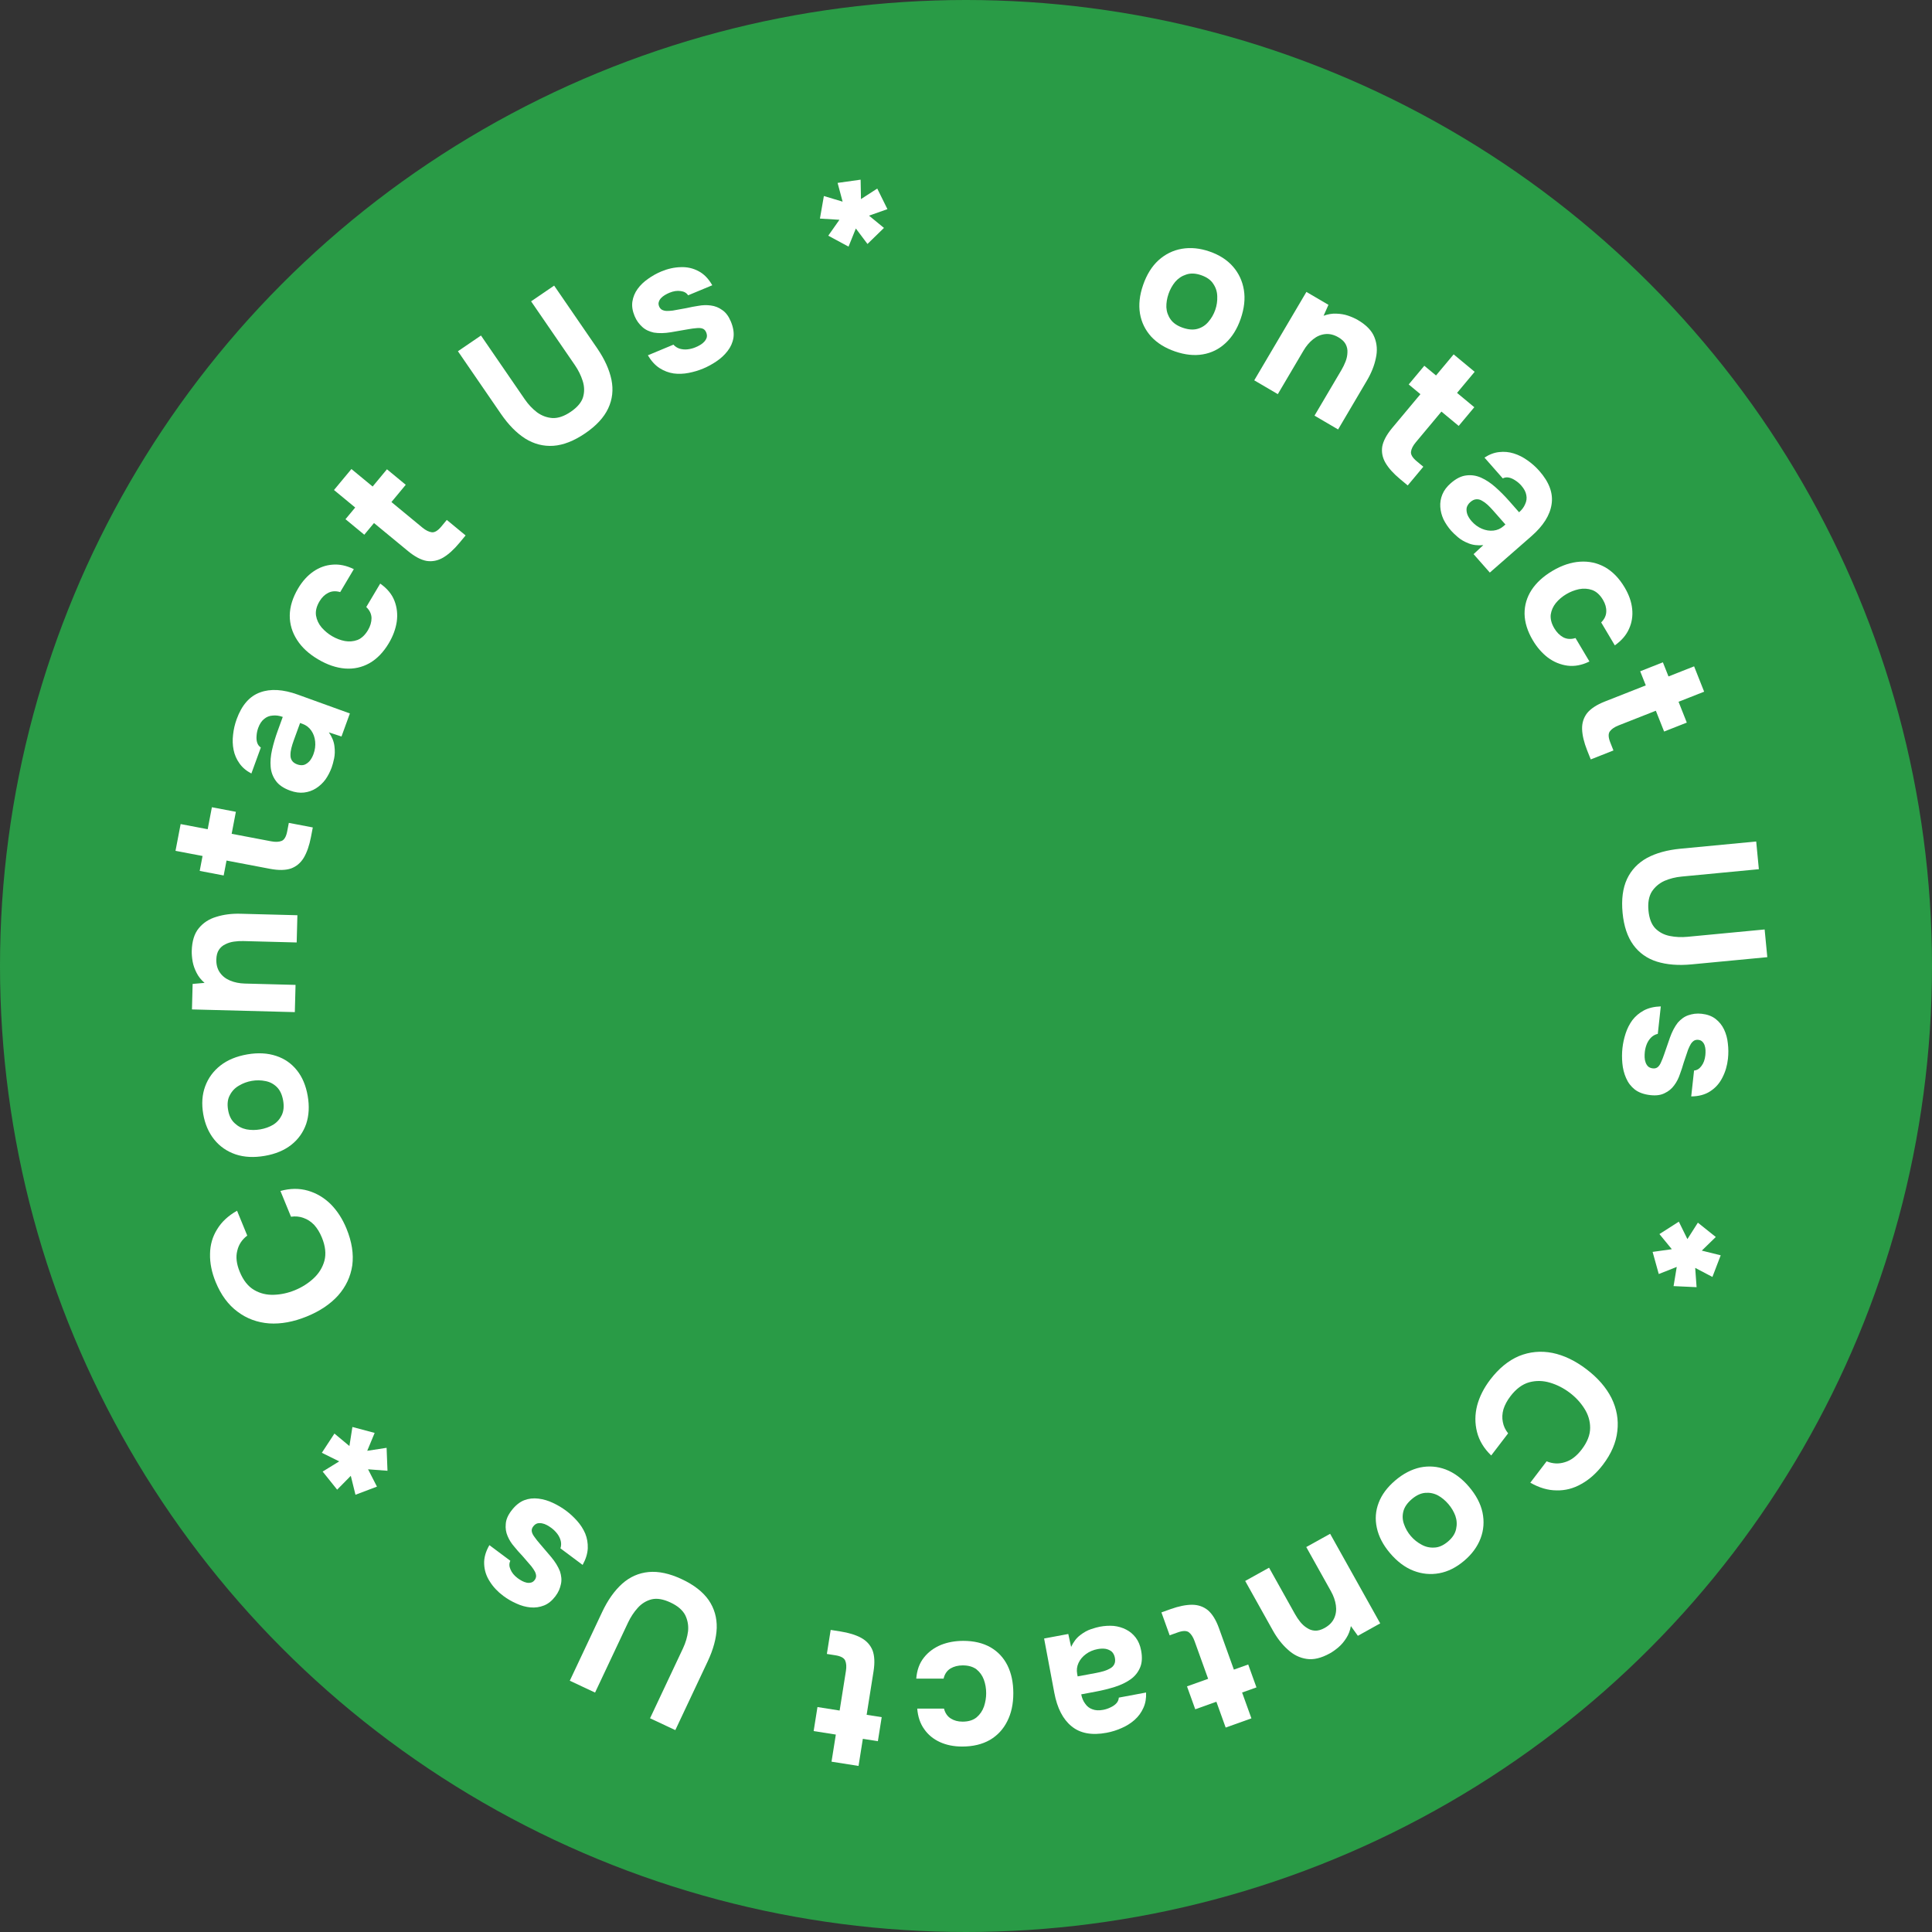 <svg width="126" height="126" viewBox="0 0 126 126" fill="none" xmlns="http://www.w3.org/2000/svg">
<rect x="0" y="0" width="126" height="126" fill="#333333" stroke="none"/>
<circle cx="63" cy="63" r="63" fill="#299B46"/>
 
<path d="M76.633 22.92C75.991 22.699 75.473 22.378 75.08 21.956C74.69 21.526 74.446 21.026 74.347 20.455C74.251 19.876 74.319 19.254 74.549 18.59C74.784 17.91 75.119 17.372 75.553 16.975C75.997 16.573 76.506 16.323 77.079 16.225C77.652 16.127 78.252 16.185 78.878 16.401C79.52 16.622 80.03 16.949 80.41 17.384C80.789 17.819 81.026 18.326 81.122 18.905C81.218 19.484 81.148 20.114 80.913 20.794C80.683 21.458 80.351 21.988 79.917 22.385C79.494 22.776 79.001 23.019 78.439 23.112C77.885 23.207 77.283 23.143 76.633 22.92ZM77.141 21.376C77.51 21.503 77.834 21.525 78.115 21.442C78.395 21.36 78.627 21.207 78.812 20.984C79.008 20.756 79.156 20.498 79.256 20.21C79.355 19.922 79.399 19.628 79.386 19.328C79.381 19.031 79.295 18.76 79.129 18.515C78.973 18.264 78.707 18.074 78.329 17.944C77.968 17.82 77.645 17.807 77.359 17.906C77.076 17.996 76.837 18.156 76.641 18.384C76.453 18.615 76.31 18.874 76.21 19.162C76.107 19.458 76.06 19.75 76.067 20.04C76.083 20.331 76.176 20.596 76.345 20.833C76.514 21.071 76.779 21.251 77.141 21.376Z" fill="white"/>
<path d="M81.799 24.804L85.2 19.038L86.638 19.88L86.321 20.593C86.598 20.49 86.872 20.444 87.141 20.455C87.422 20.462 87.682 20.506 87.92 20.587C88.165 20.672 88.376 20.766 88.552 20.869C89.108 21.195 89.469 21.568 89.634 21.989C89.807 22.414 89.839 22.869 89.73 23.355C89.632 23.838 89.437 24.327 89.144 24.823L87.267 28.008L85.729 27.107L87.491 24.12C87.594 23.945 87.683 23.761 87.757 23.569C87.831 23.376 87.871 23.184 87.876 22.991C87.889 22.802 87.852 22.623 87.764 22.454C87.677 22.285 87.52 22.134 87.293 22.001C87 21.829 86.712 21.759 86.428 21.789C86.144 21.819 85.882 21.93 85.641 22.123C85.399 22.315 85.19 22.561 85.014 22.86L83.336 25.705L81.799 24.804Z" fill="white"/>
<path d="M91.319 31.253C90.888 30.895 90.569 30.543 90.362 30.195C90.162 29.853 90.09 29.496 90.146 29.125C90.215 28.752 90.431 28.348 90.794 27.912L92.636 25.707L91.872 25.073L92.89 23.854L93.654 24.487L94.803 23.111L96.173 24.248L95.025 25.624L96.15 26.558L95.132 27.777L94.006 26.843L92.328 28.853C92.149 29.068 92.047 29.27 92.022 29.458C91.997 29.647 92.122 29.855 92.396 30.082L92.826 30.439L91.808 31.659L91.319 31.253Z" fill="white"/>
<path d="M94.642 34.614C94.441 34.385 94.273 34.137 94.14 33.87C94.019 33.605 93.95 33.333 93.932 33.056C93.914 32.779 93.959 32.51 94.066 32.247C94.174 31.984 94.355 31.741 94.611 31.518C94.955 31.216 95.291 31.046 95.619 31.008C95.953 30.963 96.277 31.012 96.593 31.152C96.909 31.293 97.22 31.499 97.527 31.771C97.84 32.049 98.142 32.353 98.433 32.684L99.071 33.409C99.256 33.247 99.388 33.07 99.467 32.877C99.558 32.685 99.583 32.489 99.542 32.289C99.507 32.083 99.397 31.874 99.213 31.665C99.095 31.531 98.961 31.417 98.811 31.323C98.672 31.231 98.535 31.171 98.398 31.144C98.262 31.117 98.131 31.135 98.007 31.199L96.814 29.844C97.129 29.637 97.446 29.517 97.767 29.484C98.095 29.445 98.415 29.475 98.727 29.573C99.04 29.671 99.334 29.82 99.609 30.017C99.897 30.216 100.159 30.449 100.394 30.716C101.038 31.448 101.303 32.172 101.19 32.891C101.083 33.603 100.646 34.294 99.881 34.964L97.162 37.342L96.103 36.139L96.738 35.551C96.374 35.587 96.052 35.548 95.771 35.434C95.495 35.326 95.263 35.191 95.075 35.029C94.887 34.867 94.743 34.728 94.642 34.614ZM95.974 33.99C96.17 34.213 96.393 34.377 96.645 34.483C96.897 34.59 97.147 34.63 97.395 34.604C97.644 34.578 97.864 34.482 98.055 34.315L98.18 34.206L97.373 33.29C97.256 33.156 97.135 33.031 97.01 32.915C96.891 32.806 96.767 32.717 96.639 32.648C96.523 32.581 96.402 32.552 96.275 32.562C96.148 32.571 96.021 32.632 95.893 32.743C95.765 32.855 95.685 32.982 95.651 33.123C95.63 33.266 95.647 33.414 95.704 33.568C95.766 33.716 95.856 33.856 95.974 33.99Z" fill="white"/>
<path d="M99.969 41.762C99.618 41.172 99.438 40.595 99.428 40.031C99.423 39.473 99.575 38.956 99.883 38.479C100.199 37.998 100.656 37.58 101.255 37.226C101.862 36.868 102.455 36.671 103.034 36.633C103.622 36.592 104.165 36.709 104.664 36.985C105.168 37.268 105.599 37.711 105.958 38.316C106.235 38.782 106.398 39.246 106.446 39.709C106.494 40.173 106.426 40.606 106.242 41.01C106.062 41.421 105.753 41.781 105.314 42.089L104.425 40.593C104.642 40.376 104.752 40.139 104.757 39.88C104.765 39.629 104.694 39.377 104.543 39.122C104.348 38.794 104.112 38.579 103.834 38.478C103.561 38.383 103.274 38.366 102.974 38.425C102.678 38.491 102.406 38.598 102.157 38.745C101.887 38.904 101.657 39.099 101.468 39.328C101.286 39.554 101.175 39.806 101.134 40.086C101.105 40.369 101.183 40.667 101.369 40.98C101.525 41.242 101.72 41.437 101.953 41.565C102.194 41.688 102.46 41.703 102.75 41.611L103.659 43.14C103.162 43.383 102.684 43.474 102.222 43.412C101.761 43.35 101.335 43.173 100.945 42.883C100.567 42.594 100.242 42.221 99.969 41.762Z" fill="white"/>
<path d="M103.51 48.937C103.304 48.417 103.194 47.956 103.18 47.552C103.169 47.156 103.277 46.808 103.506 46.509C103.745 46.215 104.129 45.963 104.658 45.754L107.334 44.699L106.969 43.779L108.449 43.195L108.815 44.116L110.485 43.457L111.14 45.11L109.471 45.768L110.009 47.126L108.529 47.709L107.99 46.352L105.551 47.313C105.29 47.416 105.104 47.544 104.991 47.698C104.878 47.852 104.888 48.094 105.019 48.424L105.225 48.943L103.745 49.527L103.51 48.937Z" fill="white"/>
<path d="M105.821 59.536C105.737 58.66 105.833 57.924 106.109 57.328C106.385 56.741 106.819 56.283 107.41 55.954C108.002 55.635 108.729 55.434 109.591 55.351L114.535 54.88L114.708 56.687L109.675 57.167C109.27 57.205 108.891 57.301 108.539 57.453C108.196 57.614 107.924 57.848 107.723 58.156C107.532 58.472 107.46 58.882 107.509 59.388C107.558 59.902 107.706 60.287 107.952 60.544C108.207 60.8 108.521 60.966 108.895 61.041C109.269 61.116 109.655 61.134 110.052 61.096L115.085 60.617L115.259 62.424L110.314 62.895C109.46 62.976 108.708 62.916 108.058 62.715C107.416 62.512 106.903 62.149 106.52 61.624C106.138 61.099 105.904 60.403 105.821 59.536Z" fill="white"/>
<path d="M105.812 68.351C105.846 68.04 105.915 67.724 106.018 67.403C106.122 67.082 106.269 66.792 106.459 66.531C106.659 66.272 106.908 66.061 107.208 65.898C107.516 65.735 107.884 65.648 108.313 65.635L108.117 67.426C107.959 67.46 107.819 67.534 107.695 67.649C107.571 67.772 107.474 67.914 107.405 68.077C107.335 68.248 107.291 68.422 107.271 68.599C107.258 68.716 107.254 68.835 107.258 68.955C107.262 69.074 107.284 69.187 107.323 69.294C107.363 69.4 107.418 69.487 107.487 69.554C107.565 69.622 107.667 69.663 107.794 69.677C107.929 69.692 108.039 69.661 108.124 69.585C108.209 69.509 108.281 69.398 108.34 69.251C108.407 69.105 108.473 68.938 108.536 68.749C108.65 68.412 108.774 68.051 108.911 67.666C109.047 67.281 109.219 66.954 109.427 66.688C109.525 66.579 109.629 66.484 109.74 66.403C109.852 66.321 109.974 66.258 110.107 66.212C110.24 66.167 110.376 66.135 110.515 66.116C110.662 66.098 110.816 66.098 110.976 66.115C111.339 66.155 111.639 66.264 111.875 66.443C112.12 66.631 112.308 66.864 112.44 67.142C112.571 67.421 112.654 67.723 112.686 68.05C112.727 68.378 112.729 68.71 112.693 69.047C112.643 69.501 112.521 69.913 112.327 70.284C112.141 70.655 111.878 70.95 111.538 71.169C111.207 71.388 110.793 71.501 110.297 71.506L110.482 69.816C110.671 69.802 110.831 69.704 110.962 69.523C111.102 69.342 111.187 69.109 111.218 68.823C111.229 68.722 111.233 68.612 111.229 68.492C111.224 68.381 111.205 68.277 111.173 68.18C111.141 68.082 111.09 68 111.021 67.933C110.96 67.867 110.87 67.828 110.752 67.815C110.659 67.805 110.572 67.821 110.49 67.863C110.408 67.913 110.336 67.987 110.274 68.082C110.212 68.186 110.151 68.311 110.092 68.458C109.993 68.737 109.899 69.016 109.809 69.296C109.726 69.585 109.642 69.839 109.558 70.06C109.469 70.331 109.344 70.573 109.184 70.785C109.024 71.006 108.817 71.175 108.565 71.293C108.321 71.42 108.013 71.463 107.642 71.422C107.22 71.377 106.878 71.254 106.618 71.056C106.367 70.858 106.176 70.608 106.047 70.304C105.917 70.009 105.837 69.69 105.806 69.346C105.774 69.011 105.776 68.679 105.812 68.351Z" fill="white"/>
<path d="M108.224 80.483L109.489 79.674L110.048 80.811L110.731 79.739L111.9 80.673L110.987 81.562L112.22 81.868L111.679 83.279L110.556 82.688L110.647 83.946L109.146 83.877L109.353 82.625L108.18 83.089L107.779 81.645L109.032 81.47L108.224 80.483Z" fill="white"/>
<path d="M97.189 89.976C97.749 89.242 98.376 88.729 99.07 88.436C99.764 88.155 100.488 88.087 101.241 88.233C101.989 88.385 102.728 88.739 103.457 89.292C104.201 89.856 104.746 90.483 105.095 91.172C105.438 91.868 105.566 92.588 105.479 93.33C105.399 94.078 105.084 94.812 104.534 95.532C104.117 96.078 103.65 96.494 103.131 96.781C102.62 97.074 102.081 97.213 101.516 97.199C100.952 97.197 100.381 97.029 99.803 96.697L100.867 95.303C101.265 95.467 101.662 95.486 102.056 95.36C102.453 95.246 102.818 94.97 103.153 94.532C103.523 94.047 103.707 93.576 103.705 93.117C103.705 92.67 103.578 92.25 103.324 91.855C103.078 91.466 102.762 91.125 102.377 90.833C101.978 90.531 101.548 90.311 101.087 90.174C100.626 90.037 100.174 90.029 99.73 90.149C99.281 90.276 98.873 90.579 98.508 91.057C98.292 91.34 98.14 91.623 98.051 91.907C97.969 92.196 97.956 92.472 98.01 92.737C98.059 93.008 98.174 93.255 98.356 93.478L97.253 94.922C96.779 94.467 96.47 93.956 96.327 93.39C96.183 92.823 96.186 92.246 96.336 91.659C96.493 91.076 96.778 90.515 97.189 89.976Z" fill="white"/>
<path d="M90.998 96.548C91.515 96.109 92.056 95.828 92.62 95.704C93.189 95.588 93.746 95.632 94.289 95.837C94.839 96.049 95.342 96.422 95.799 96.957C96.267 97.504 96.562 98.065 96.685 98.639C96.807 99.225 96.765 99.788 96.559 100.33C96.353 100.872 95.998 101.357 95.494 101.785C94.977 102.225 94.434 102.497 93.866 102.602C93.297 102.706 92.738 102.653 92.189 102.441C91.64 102.23 91.131 101.85 90.663 101.303C90.206 100.768 89.916 100.214 89.793 99.64C89.67 99.078 89.71 98.532 89.915 98.002C90.114 97.477 90.475 96.993 90.998 96.548ZM92.075 97.768C91.778 98.021 91.594 98.288 91.523 98.571C91.452 98.853 91.466 99.13 91.565 99.402C91.663 99.686 91.811 99.944 92.009 100.176C92.207 100.408 92.439 100.594 92.705 100.736C92.964 100.882 93.242 100.946 93.539 100.928C93.835 100.921 94.134 100.789 94.438 100.531C94.729 100.284 94.904 100.013 94.964 99.717C95.029 99.428 95.013 99.142 94.915 98.858C94.811 98.58 94.66 98.325 94.461 98.093C94.257 97.855 94.029 97.665 93.775 97.525C93.515 97.39 93.239 97.335 92.948 97.36C92.657 97.385 92.366 97.521 92.075 97.768Z" fill="white"/>
<path d="M86.748 100.03L90.014 105.873L88.557 106.683L88.101 106.049C88.049 106.34 87.951 106.598 87.805 106.824C87.656 107.062 87.487 107.262 87.296 107.426C87.099 107.594 86.911 107.728 86.733 107.826C86.169 108.139 85.663 108.26 85.215 108.189C84.76 108.123 84.35 107.919 83.985 107.579C83.617 107.251 83.292 106.835 83.011 106.333L81.208 103.106L82.765 102.241L84.457 105.268C84.556 105.446 84.67 105.615 84.799 105.776C84.928 105.937 85.075 106.069 85.239 106.171C85.396 106.278 85.569 106.336 85.76 106.347C85.95 106.357 86.16 106.299 86.391 106.171C86.687 106.006 86.894 105.794 87.012 105.535C87.13 105.276 87.166 104.994 87.122 104.689C87.078 104.385 86.972 104.081 86.802 103.778L85.191 100.894L86.748 100.03Z" fill="white"/>
<path d="M76.344 104.942C76.872 104.754 77.338 104.659 77.744 104.658C78.141 104.66 78.486 104.779 78.779 105.016C79.067 105.264 79.306 105.654 79.499 106.188L80.47 108.888L81.405 108.554L81.943 110.048L81.007 110.382L81.614 112.067L79.935 112.667L79.329 110.982L77.951 111.475L77.413 109.981L78.792 109.488L77.906 107.027C77.811 106.764 77.689 106.574 77.539 106.457C77.388 106.34 77.145 106.342 76.81 106.462L76.282 106.65L75.745 105.157L76.344 104.942Z" fill="white"/>
<path d="M71.733 106.089C72.033 106.033 72.332 106.015 72.63 106.037C72.921 106.069 73.191 106.148 73.439 106.274C73.687 106.399 73.897 106.575 74.069 106.801C74.242 107.028 74.359 107.307 74.421 107.64C74.506 108.089 74.481 108.464 74.348 108.764C74.216 109.073 74.009 109.327 73.727 109.526C73.445 109.725 73.108 109.887 72.717 110.012C72.317 110.138 71.9 110.242 71.466 110.323L70.515 110.501C70.561 110.742 70.646 110.945 70.773 111.111C70.892 111.287 71.049 111.408 71.243 111.475C71.438 111.551 71.674 111.563 71.949 111.511C72.124 111.478 72.291 111.421 72.448 111.34C72.599 111.269 72.721 111.182 72.814 111.078C72.906 110.975 72.957 110.854 72.966 110.714L74.743 110.382C74.762 110.757 74.704 111.091 74.569 111.383C74.435 111.684 74.246 111.943 74.002 112.161C73.758 112.378 73.48 112.555 73.169 112.691C72.851 112.836 72.516 112.942 72.166 113.007C71.206 113.187 70.445 113.045 69.883 112.582C69.322 112.127 68.948 111.4 68.76 110.402L68.094 106.859L69.671 106.564L69.856 107.408C70.01 107.078 70.207 106.821 70.45 106.638C70.683 106.457 70.918 106.327 71.154 106.249C71.389 106.17 71.582 106.117 71.733 106.089ZM71.593 107.548C71.3 107.603 71.044 107.711 70.824 107.873C70.604 108.034 70.442 108.228 70.338 108.454C70.233 108.681 70.205 108.918 70.251 109.168L70.282 109.33L71.484 109.106C71.659 109.073 71.829 109.033 71.992 108.985C72.148 108.938 72.287 108.878 72.412 108.803C72.529 108.738 72.616 108.649 72.672 108.535C72.728 108.421 72.741 108.281 72.71 108.115C72.678 107.948 72.61 107.815 72.505 107.714C72.393 107.623 72.256 107.562 72.095 107.532C71.935 107.51 71.768 107.516 71.593 107.548Z" fill="white"/>
<path d="M62.825 107.013C63.513 107.013 64.103 107.152 64.596 107.432C65.08 107.711 65.449 108.104 65.704 108.612C65.959 109.128 66.086 109.733 66.086 110.427C66.086 111.13 65.954 111.739 65.691 112.255C65.428 112.78 65.05 113.186 64.558 113.474C64.057 113.761 63.454 113.905 62.749 113.905C62.206 113.905 61.722 113.808 61.297 113.613C60.873 113.419 60.533 113.14 60.278 112.776C60.015 112.412 59.862 111.963 59.82 111.43L61.565 111.43C61.641 111.726 61.79 111.942 62.011 112.078C62.223 112.213 62.477 112.281 62.775 112.281C63.157 112.281 63.462 112.188 63.692 112.001C63.912 111.815 64.074 111.578 64.175 111.29C64.269 111.003 64.316 110.715 64.316 110.427C64.316 110.114 64.265 109.818 64.163 109.539C64.061 109.268 63.9 109.044 63.679 108.866C63.45 108.697 63.152 108.612 62.787 108.612C62.482 108.612 62.214 108.68 61.985 108.815C61.756 108.959 61.607 109.179 61.539 109.475L59.756 109.475C59.799 108.925 59.964 108.468 60.253 108.105C60.541 107.741 60.911 107.466 61.361 107.279C61.802 107.102 62.291 107.013 62.825 107.013Z" fill="white"/>
<path d="M54.804 106.398C55.357 106.485 55.812 106.625 56.168 106.819C56.516 107.011 56.761 107.281 56.904 107.629C57.037 107.984 57.059 108.441 56.97 109.001L56.52 111.835L57.502 111.989L57.253 113.556L56.272 113.402L55.992 115.17L54.23 114.892L54.511 113.124L53.064 112.896L53.313 111.329L54.759 111.557L55.169 108.974C55.213 108.699 55.197 108.473 55.121 108.299C55.046 108.124 54.832 108.009 54.48 107.953L53.926 107.866L54.175 106.299L54.804 106.398Z" fill="white"/>
<path d="M44.459 102.988C45.259 103.362 45.845 103.819 46.22 104.358C46.586 104.894 46.761 105.5 46.743 106.174C46.718 106.844 46.522 107.57 46.154 108.352L44.043 112.833L42.394 112.062L44.543 107.5C44.716 107.132 44.826 106.759 44.874 106.379C44.91 106.003 44.846 105.651 44.682 105.322C44.507 104.997 44.189 104.726 43.728 104.511C43.259 104.291 42.851 104.222 42.504 104.302C42.153 104.391 41.849 104.576 41.594 104.859C41.339 105.141 41.127 105.463 40.958 105.823L38.809 110.384L37.16 109.613L39.271 105.132C39.635 104.358 40.07 103.743 40.575 103.288C41.077 102.84 41.652 102.586 42.3 102.524C42.948 102.463 43.668 102.617 44.459 102.988Z" fill="white"/>
<path d="M36.926 98.531C37.178 98.719 37.416 98.939 37.64 99.191C37.864 99.443 38.04 99.717 38.167 100.013C38.29 100.316 38.345 100.638 38.333 100.978C38.316 101.325 38.205 101.685 37.998 102.06L36.55 100.979C36.601 100.826 36.609 100.668 36.573 100.504C36.531 100.335 36.457 100.179 36.351 100.037C36.239 99.89 36.112 99.763 35.969 99.656C35.874 99.585 35.774 99.521 35.668 99.463C35.563 99.406 35.454 99.367 35.342 99.347C35.23 99.327 35.127 99.329 35.034 99.355C34.936 99.387 34.848 99.454 34.772 99.555C34.69 99.664 34.661 99.774 34.683 99.885C34.705 99.997 34.764 100.115 34.861 100.241C34.953 100.373 35.064 100.514 35.195 100.664C35.428 100.933 35.676 101.224 35.939 101.537C36.203 101.85 36.396 102.164 36.52 102.479C36.565 102.618 36.593 102.756 36.607 102.893C36.621 103.03 36.613 103.167 36.584 103.304C36.556 103.441 36.514 103.574 36.46 103.703C36.4 103.838 36.322 103.97 36.225 104.099C36.007 104.39 35.76 104.592 35.484 104.703C35.198 104.817 34.901 104.859 34.593 104.831C34.286 104.802 33.983 104.718 33.684 104.58C33.38 104.448 33.092 104.28 32.82 104.077C32.453 103.803 32.159 103.489 31.938 103.133C31.712 102.785 31.592 102.409 31.576 102.006C31.556 101.61 31.669 101.198 31.917 100.77L33.283 101.79C33.198 101.959 33.2 102.146 33.291 102.351C33.376 102.562 33.533 102.754 33.764 102.927C33.846 102.988 33.94 103.047 34.045 103.105C34.143 103.157 34.243 103.194 34.343 103.216C34.443 103.238 34.54 103.236 34.633 103.211C34.721 103.192 34.801 103.136 34.873 103.041C34.929 102.966 34.959 102.883 34.964 102.792C34.962 102.695 34.936 102.596 34.885 102.495C34.827 102.388 34.75 102.272 34.653 102.147C34.463 101.921 34.27 101.697 34.075 101.477C33.867 101.259 33.69 101.058 33.542 100.873C33.353 100.658 33.208 100.428 33.106 100.183C32.997 99.933 32.957 99.669 32.984 99.394C32.999 99.119 33.118 98.833 33.342 98.535C33.597 98.197 33.876 97.966 34.18 97.844C34.479 97.729 34.792 97.694 35.12 97.737C35.441 97.776 35.758 97.87 36.07 98.019C36.376 98.163 36.661 98.333 36.926 98.531Z" fill="white"/>
<path d="M25.213 94.423L25.271 95.92L24.004 95.824L24.584 96.954L23.183 97.484L22.878 96.249L21.988 97.152L21.043 95.972L22.123 95.307L20.99 94.747L21.811 93.493L22.788 94.306L22.983 93.064L24.434 93.451L23.95 94.617L25.213 94.423Z" fill="white"/>
<path d="M22.597 80.126C22.947 80.98 23.073 81.779 22.975 82.523C22.865 83.262 22.556 83.918 22.048 84.491C21.537 85.056 20.857 85.511 20.008 85.857C19.143 86.209 18.325 86.36 17.552 86.309C16.776 86.25 16.089 85.996 15.491 85.544C14.885 85.096 14.411 84.453 14.067 83.615C13.807 82.981 13.684 82.368 13.698 81.777C13.705 81.189 13.858 80.656 14.157 80.177C14.445 79.695 14.879 79.289 15.46 78.961L16.125 80.582C15.782 80.841 15.564 81.172 15.473 81.575C15.37 81.973 15.423 82.427 15.632 82.936C15.863 83.5 16.178 83.898 16.575 84.129C16.962 84.356 17.39 84.46 17.859 84.442C18.321 84.428 18.776 84.329 19.224 84.147C19.688 83.958 20.096 83.7 20.448 83.374C20.8 83.048 21.037 82.663 21.159 82.221C21.276 81.77 21.221 81.267 20.993 80.711C20.858 80.382 20.691 80.108 20.491 79.887C20.282 79.671 20.05 79.518 19.794 79.431C19.535 79.335 19.263 79.309 18.978 79.352L18.289 77.672C18.923 77.496 19.521 77.49 20.084 77.653C20.646 77.817 21.143 78.113 21.575 78.54C22 78.971 22.34 79.5 22.597 80.126Z" fill="white"/>
<path d="M20.068 71.474C20.183 72.141 20.151 72.748 19.97 73.294C19.78 73.842 19.459 74.297 19.004 74.658C18.542 75.022 17.963 75.263 17.269 75.382C16.558 75.505 15.923 75.472 15.365 75.285C14.797 75.091 14.332 74.767 13.969 74.315C13.606 73.862 13.368 73.31 13.255 72.66C13.14 71.993 13.181 71.389 13.381 70.848C13.58 70.307 13.911 69.855 14.373 69.492C14.836 69.129 15.423 68.886 16.134 68.763C16.828 68.644 17.455 68.678 18.013 68.865C18.561 69.045 19.012 69.359 19.365 69.804C19.716 70.242 19.951 70.798 20.068 71.474ZM18.466 71.775C18.399 71.392 18.262 71.098 18.054 70.893C17.846 70.689 17.6 70.559 17.315 70.505C17.02 70.444 16.722 70.44 16.421 70.492C16.12 70.544 15.84 70.648 15.583 70.803C15.324 70.951 15.127 71.157 14.992 71.421C14.847 71.677 14.809 72.002 14.877 72.394C14.941 72.769 15.086 73.057 15.311 73.259C15.527 73.462 15.783 73.594 16.078 73.655C16.371 73.708 16.668 73.708 16.969 73.656C17.279 73.603 17.559 73.503 17.809 73.357C18.058 73.203 18.246 72.994 18.373 72.732C18.5 72.47 18.531 72.151 18.466 71.775Z" fill="white"/>
<path d="M19.228 66.008L12.519 65.832L12.563 64.169L13.342 64.101C13.118 63.909 12.945 63.693 12.824 63.453C12.695 63.204 12.608 62.956 12.563 62.709C12.519 62.454 12.5 62.225 12.505 62.022C12.522 61.379 12.675 60.884 12.965 60.536C13.255 60.179 13.639 59.931 14.118 59.791C14.589 59.643 15.114 59.576 15.691 59.592L19.395 59.689L19.349 61.465L15.873 61.374C15.669 61.369 15.465 61.38 15.26 61.409C15.056 61.437 14.867 61.496 14.695 61.584C14.523 61.664 14.384 61.783 14.278 61.942C14.172 62.1 14.116 62.31 14.108 62.572C14.1 62.91 14.177 63.196 14.341 63.429C14.504 63.662 14.729 63.837 15.015 63.955C15.3 64.072 15.617 64.135 15.965 64.145L19.275 64.232L19.228 66.008Z" fill="white"/>
<path d="M20.28 54.587C20.175 55.136 20.02 55.584 19.815 55.933C19.611 56.273 19.333 56.509 18.979 56.64C18.619 56.761 18.16 56.768 17.601 56.661L14.774 56.123L14.587 57.096L13.024 56.798L13.21 55.825L11.446 55.489L11.781 53.744L13.545 54.08L13.819 52.646L15.383 52.944L15.108 54.378L17.685 54.868C17.96 54.921 18.187 54.912 18.364 54.843C18.542 54.773 18.664 54.564 18.731 54.215L18.836 53.666L20.4 53.964L20.28 54.587Z" fill="white"/>
<path d="M21.634 50.044C21.53 50.33 21.393 50.596 21.223 50.84C21.047 51.074 20.842 51.265 20.607 51.414C20.372 51.563 20.113 51.654 19.831 51.687C19.548 51.72 19.247 51.679 18.927 51.563C18.496 51.408 18.185 51.196 17.993 50.929C17.794 50.659 17.679 50.352 17.651 50.008C17.622 49.665 17.653 49.294 17.744 48.895C17.838 48.487 17.96 48.077 18.111 47.663L18.441 46.756C18.209 46.673 17.99 46.643 17.783 46.667C17.57 46.68 17.386 46.753 17.229 46.886C17.064 47.015 16.934 47.211 16.839 47.474C16.778 47.641 16.743 47.812 16.733 47.989C16.718 48.154 16.731 48.303 16.773 48.436C16.816 48.568 16.895 48.673 17.011 48.751L16.394 50.446C16.061 50.271 15.802 50.051 15.618 49.787C15.426 49.52 15.298 49.226 15.234 48.906C15.17 48.585 15.159 48.257 15.2 47.921C15.236 47.574 15.314 47.233 15.436 46.899C15.769 45.984 16.278 45.403 16.964 45.156C17.642 44.906 18.46 44.954 19.418 45.3L22.818 46.529L22.271 48.033L21.448 47.762C21.655 48.062 21.776 48.362 21.811 48.663C21.849 48.956 21.842 49.223 21.79 49.466C21.738 49.708 21.686 49.901 21.634 50.044ZM20.444 49.182C20.546 48.903 20.582 48.628 20.554 48.357C20.527 48.086 20.442 47.849 20.299 47.644C20.157 47.44 19.966 47.294 19.726 47.208L19.571 47.151L19.154 48.297C19.093 48.464 19.042 48.63 19 48.795C18.961 48.952 18.942 49.102 18.944 49.247C18.94 49.381 18.973 49.501 19.043 49.607C19.113 49.713 19.227 49.795 19.387 49.853C19.547 49.91 19.697 49.92 19.838 49.881C19.973 49.831 20.095 49.744 20.203 49.621C20.303 49.495 20.383 49.349 20.444 49.182Z" fill="white"/>
<path d="M25.358 41.947C25.007 42.537 24.586 42.972 24.094 43.252C23.607 43.524 23.079 43.641 22.51 43.6C21.935 43.556 21.348 43.357 20.749 43.003C20.142 42.645 19.683 42.222 19.372 41.733C19.053 41.24 18.895 40.709 18.897 40.14C18.904 39.564 19.087 38.974 19.446 38.369C19.723 37.903 20.054 37.538 20.438 37.273C20.822 37.008 21.237 36.859 21.68 36.826C22.129 36.786 22.594 36.883 23.076 37.118L22.187 38.615C21.892 38.529 21.63 38.547 21.401 38.667C21.176 38.78 20.987 38.964 20.836 39.219C20.641 39.547 20.566 39.856 20.61 40.148C20.658 40.432 20.78 40.691 20.977 40.925C21.178 41.152 21.402 41.338 21.651 41.485C21.921 41.645 22.203 41.752 22.496 41.807C22.781 41.857 23.057 41.833 23.323 41.734C23.586 41.624 23.81 41.412 23.997 41.099C24.152 40.837 24.23 40.573 24.23 40.308C24.223 40.038 24.108 39.798 23.887 39.589L24.796 38.06C25.249 38.377 25.559 38.751 25.726 39.184C25.893 39.617 25.942 40.074 25.874 40.555C25.802 41.024 25.63 41.488 25.358 41.947Z" fill="white"/>
<path d="M29.959 35.409C29.602 35.839 29.249 36.158 28.901 36.365C28.558 36.565 28.2 36.638 27.827 36.583C27.453 36.516 27.047 36.301 26.609 35.94L24.391 34.111L23.758 34.873L22.532 33.861L23.165 33.099L21.782 31.957L22.919 30.589L24.302 31.73L25.236 30.605L26.462 31.617L25.528 32.742L27.549 34.409C27.765 34.587 27.968 34.688 28.157 34.713C28.346 34.737 28.555 34.612 28.782 34.339L29.139 33.908L30.366 34.92L29.959 35.409Z" fill="white"/>
<path d="M38.168 28.257C37.44 28.754 36.747 29.026 36.091 29.074C35.441 29.117 34.829 28.96 34.255 28.603C33.688 28.242 33.16 27.705 32.67 26.992L29.865 22.907L31.368 21.882L34.224 26.041C34.454 26.376 34.721 26.66 35.026 26.893C35.332 27.115 35.669 27.239 36.037 27.265C36.407 27.279 36.802 27.143 37.222 26.856C37.65 26.565 37.917 26.249 38.023 25.91C38.125 25.564 38.118 25.209 38.003 24.847C37.888 24.485 37.718 24.139 37.492 23.811L34.637 19.652L36.14 18.627L38.945 22.712C39.429 23.418 39.74 24.103 39.878 24.768C40.011 25.426 39.94 26.049 39.664 26.637C39.389 27.224 38.89 27.764 38.168 28.257Z" fill="white"/>
<path d="M45.846 24.042C45.556 24.163 45.245 24.255 44.914 24.32C44.582 24.385 44.256 24.397 43.935 24.356C43.611 24.307 43.305 24.192 43.017 24.009C42.725 23.819 42.471 23.54 42.252 23.172L43.921 22.477C44.027 22.598 44.16 22.685 44.32 22.738C44.488 22.787 44.66 22.803 44.836 22.784C45.02 22.763 45.195 22.718 45.359 22.649C45.469 22.604 45.575 22.55 45.678 22.489C45.782 22.427 45.87 22.354 45.945 22.268C46.019 22.182 46.069 22.092 46.094 21.999C46.117 21.898 46.103 21.789 46.054 21.672C46.002 21.547 45.922 21.466 45.814 21.428C45.706 21.391 45.574 21.382 45.416 21.401C45.255 21.413 45.077 21.437 44.88 21.473C44.53 21.536 44.152 21.602 43.748 21.669C43.344 21.736 42.974 21.744 42.639 21.69C42.497 21.658 42.363 21.613 42.237 21.555C42.112 21.497 41.997 21.421 41.893 21.327C41.789 21.232 41.696 21.129 41.612 21.017C41.525 20.898 41.45 20.764 41.388 20.615C41.248 20.279 41.199 19.965 41.242 19.672C41.289 19.368 41.403 19.091 41.584 18.842C41.764 18.593 41.991 18.375 42.262 18.188C42.531 17.994 42.821 17.832 43.135 17.701C43.558 17.525 43.979 17.433 44.398 17.423C44.814 17.406 45.2 17.493 45.556 17.684C45.909 17.867 46.208 18.174 46.453 18.604L44.878 19.259C44.774 19.101 44.611 19.008 44.389 18.982C44.163 18.947 43.916 18.985 43.65 19.096C43.556 19.135 43.457 19.186 43.354 19.247C43.259 19.305 43.176 19.371 43.107 19.446C43.037 19.521 42.989 19.605 42.964 19.698C42.935 19.784 42.944 19.881 42.989 19.99C43.025 20.076 43.082 20.144 43.158 20.195C43.242 20.242 43.341 20.27 43.455 20.278C43.577 20.282 43.716 20.275 43.873 20.255C44.166 20.207 44.457 20.154 44.746 20.098C45.04 20.031 45.304 19.981 45.538 19.947C45.82 19.894 46.093 19.886 46.356 19.923C46.628 19.957 46.877 20.055 47.101 20.219C47.331 20.371 47.517 20.619 47.661 20.962C47.825 21.353 47.882 21.709 47.833 22.032C47.781 22.347 47.653 22.634 47.449 22.894C47.253 23.15 47.011 23.374 46.724 23.567C46.444 23.757 46.152 23.915 45.846 24.042Z" fill="white"/>
<path d="M55.339 16.084L54.017 15.371L54.746 14.334L53.474 14.255L53.731 12.784L54.953 13.151L54.626 11.928L56.127 11.718L56.151 12.984L57.212 12.297L57.876 13.64L56.675 14.064L57.65 14.864L56.575 15.911L55.816 14.902L55.339 16.084Z" fill="white"/>
</svg>
